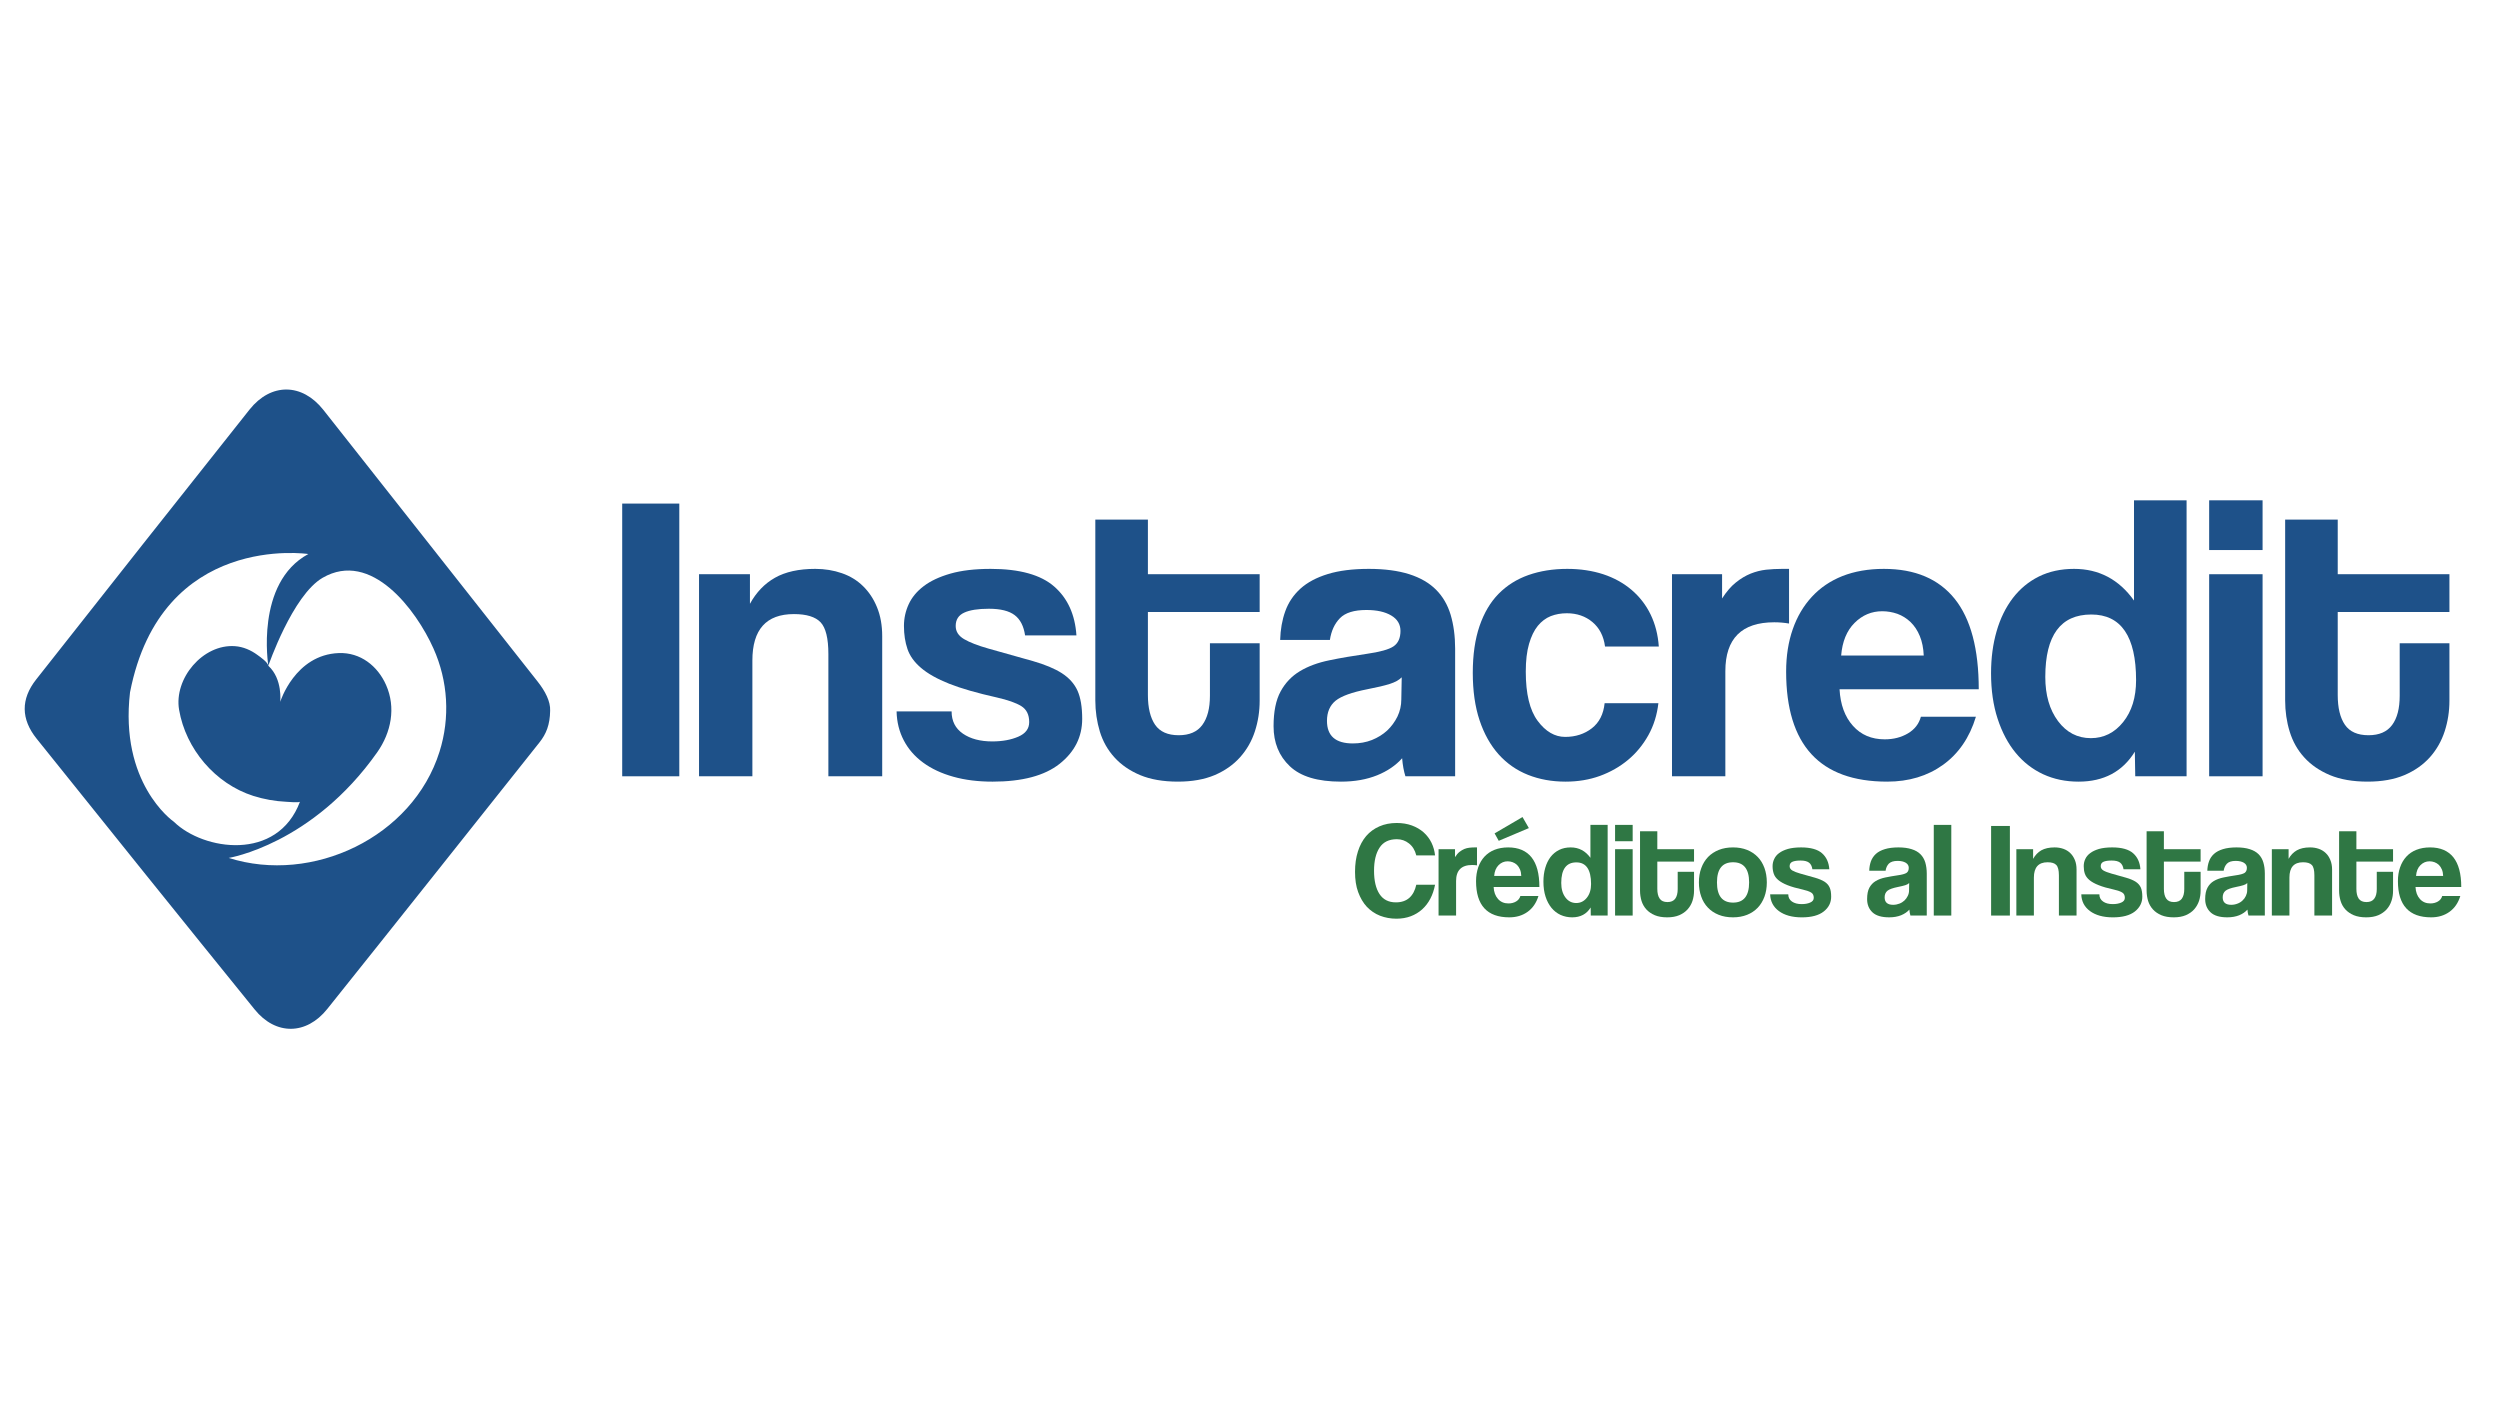 <?xml version="1.0" encoding="utf-8"?>
<!-- Generator: Adobe Illustrator 17.0.0, SVG Export Plug-In . SVG Version: 6.00 Build 0)  -->
<!DOCTYPE svg PUBLIC "-//W3C//DTD SVG 1.0//EN" "http://www.w3.org/TR/2001/REC-SVG-20010904/DTD/svg10.dtd">
<svg version="1.0" xmlns="http://www.w3.org/2000/svg" xmlns:xlink="http://www.w3.org/1999/xlink" x="0px" y="0px" width="820px"
	 height="462px" viewBox="0 0 820 462" enable-background="new 0 0 820 462" xml:space="preserve">
<g id="Foto">
</g>
<g id="Billetes">
</g>
<g id="Navidad">
</g>
<g id="para_esta">
</g>
<g id="Funcionarios_P">
</g>
<g id="Caja">
</g>
<g id="tenemos_prestamos">
	<g>
		<g>
			<path fill="#1E5189" d="M204.083,165.174v89.449h18.728v-89.449H204.083z"/>
			<path fill="#1E5189" d="M287.667,199.2c-1.111-2.748-2.65-5.047-4.58-6.938c-1.929-1.89-4.229-3.313-6.938-4.248
				c-2.689-0.936-5.612-1.423-8.75-1.423c-5.379,0-9.783,0.974-13.193,2.904c-3.43,1.929-6.158,4.794-8.224,8.555v-9.705h-16.701
				v66.278h17.5v-37.982c0-10.153,4.541-15.22,13.622-15.22c4.131,0,7.035,0.896,8.75,2.689c1.695,1.793,2.553,5.262,2.553,10.368
				v40.145h17.656V208.69C289.362,205.104,288.797,201.947,287.667,199.2z"/>
			<path fill="#1E5189" d="M353.419,226.541c-1.033-2.28-2.748-4.19-5.125-5.729c-2.378-1.52-5.554-2.845-9.491-3.975
				c-3.956-1.111-8.809-2.475-14.557-4.092c-3.508-0.994-6.178-2.027-8.009-3.099c-1.851-1.091-2.767-2.514-2.767-4.326
				c0-2.066,0.916-3.508,2.767-4.365c1.832-0.857,4.56-1.286,8.146-1.286c3.781,0,6.587,0.702,8.419,2.085
				c1.851,1.403,2.982,3.625,3.43,6.665h16.838c-0.448-6.821-2.865-12.16-7.269-16.019c-4.404-3.859-11.361-5.807-20.871-5.807
				c-5.223,0-9.607,0.526-13.213,1.559c-3.586,1.033-6.509,2.397-8.75,4.112c-2.241,1.695-3.878,3.683-4.911,5.924
				c-1.033,2.241-1.559,4.619-1.559,7.133c0,2.787,0.39,5.301,1.15,7.542c0.76,2.261,2.241,4.326,4.443,6.197
				c2.202,1.89,5.281,3.625,9.237,5.203c3.937,1.559,9.159,3.06,15.61,4.502c3.605,0.818,6.275,1.754,8.029,2.826
				c1.754,1.091,2.611,2.826,2.611,5.262c0,2.163-1.189,3.742-3.566,4.774c-2.377,1.033-5.223,1.559-8.555,1.559
				c-3.956,0-7.152-0.857-9.627-2.553c-2.475-1.715-3.703-4.132-3.703-7.289h-18.046c0.078,3.508,0.877,6.665,2.358,9.491
				c1.481,2.845,3.586,5.262,6.334,7.289c2.728,2.007,6.041,3.566,9.9,4.638c3.859,1.091,8.165,1.617,12.92,1.617
				c9.705,0,17.032-1.949,21.963-5.846c4.93-3.917,7.405-8.828,7.405-14.752C354.958,231.92,354.452,228.841,353.419,226.541z"/>
			<path fill="#1E5189" d="M413.169,200.739v-12.394h-36.657v-17.909h-17.247v59.282c0,3.586,0.507,6.996,1.481,10.231
				c0.994,3.235,2.592,6.061,4.794,8.477c2.202,2.436,5.008,4.365,8.419,5.807c3.41,1.423,7.542,2.144,12.394,2.144
				c4.658,0,8.692-0.721,12.063-2.144c3.352-1.442,6.139-3.391,8.341-5.866c2.202-2.475,3.82-5.301,4.852-8.497
				c1.033-3.177,1.559-6.529,1.559-10.036V210.99h-16.311v17.227c0,4.151-0.838,7.327-2.494,9.569
				c-1.657,2.261-4.248,3.371-7.737,3.371c-3.605,0-6.178-1.15-7.756-3.43c-1.559-2.3-2.358-5.554-2.358-9.763v-27.225H413.169z"/>
			<path fill="#1E5189" d="M475.803,201.616c-0.994-3.274-2.592-6.002-4.794-8.204s-5.106-3.898-8.75-5.067
				c-3.644-1.15-8.068-1.754-13.271-1.754c-5.301,0-9.783,0.565-13.466,1.695c-3.683,1.13-6.665,2.709-8.964,4.775
				c-2.28,2.066-3.956,4.541-4.989,7.425c-1.033,2.865-1.579,6.002-1.676,9.413h16.311c0.448-2.962,1.54-5.34,3.293-7.133
				c1.754-1.793,4.638-2.689,8.692-2.689c3.41,0,6.119,0.604,8.146,1.812c2.027,1.208,3.021,2.904,3.021,5.047
				c0,2.339-0.76,4.034-2.28,5.067c-1.52,1.033-4.502,1.851-8.886,2.475c-4.404,0.643-8.477,1.325-12.199,2.105
				c-3.722,0.76-6.938,1.949-9.627,3.566c-2.689,1.617-4.814,3.839-6.334,6.665c-1.539,2.826-2.3,6.626-2.3,11.381
				c0,5.398,1.773,9.763,5.34,13.135c3.547,3.371,9.12,5.047,16.759,5.047c4.482,0,8.438-0.702,11.868-2.085
				c3.41-1.384,6.139-3.254,8.204-5.593c0.175,2.261,0.546,4.229,1.072,5.924h16.311v-41.879
				C477.284,208.612,476.777,204.91,475.803,201.616z M459.628,229.445c0,1.968-0.429,3.839-1.267,5.593
				c-0.857,1.734-1.988,3.274-3.371,4.58c-1.403,1.286-3.06,2.319-4.989,3.099c-1.929,0.76-4.014,1.13-6.256,1.13
				c-5.671,0-8.497-2.455-8.497-7.405c0-2.865,0.955-5.067,2.826-6.606c1.89-1.52,5.34-2.767,10.387-3.761
				c3.235-0.624,5.69-1.208,7.405-1.754c1.695-0.546,3.001-1.247,3.898-2.163L459.628,229.445z"/>
			<path fill="#1E5189" d="M522.125,238.877c-2.417,1.871-5.34,2.826-8.75,2.826c-3.41,0-6.412-1.754-9.023-5.262
				c-2.611-3.508-3.898-8.886-3.898-16.155c0-3.605,0.351-6.626,1.072-9.101c0.721-2.475,1.676-4.443,2.884-5.924
				c1.228-1.481,2.631-2.533,4.248-3.177c1.618-0.624,3.371-0.935,5.262-0.935c3.313,0,6.119,0.974,8.419,2.904
				c2.28,1.929,3.664,4.599,4.112,8.009h17.637c-0.273-3.859-1.169-7.366-2.689-10.504c-1.52-3.138-3.625-5.846-6.256-8.087
				c-2.65-2.241-5.749-3.956-9.296-5.125c-3.547-1.15-7.483-1.754-11.79-1.754c-4.677,0-8.925,0.682-12.745,2.027
				c-3.8,1.345-7.055,3.391-9.763,6.139c-2.689,2.728-4.775,6.256-6.256,10.562c-1.481,4.326-2.222,9.432-2.222,15.356
				c0,5.944,0.741,11.128,2.222,15.571c1.481,4.443,3.566,8.165,6.256,11.186c2.709,3.001,5.905,5.242,9.647,6.723
				c3.722,1.481,7.834,2.222,12.316,2.222c4.053,0,7.795-0.624,11.245-1.871c3.469-1.267,6.548-3.021,9.237-5.262
				c2.689-2.241,4.911-4.95,6.665-8.088c1.754-3.138,2.845-6.645,3.293-10.504h-17.637
				C525.945,234.239,524.561,236.987,522.125,238.877z"/>
			<path fill="#1E5189" d="M584.506,186.591c-1.793,0-3.547,0.097-5.242,0.273c-1.715,0.195-3.391,0.624-5.067,1.286
				c-1.656,0.682-3.274,1.637-4.833,2.904c-1.579,1.247-3.079,3.001-4.521,5.242v-7.951h-16.428v66.278h17.5v-34.474
				c0-10.699,5.34-16.039,16.039-16.039c1.617,0,3.235,0.136,4.852,0.409v-17.929H584.506z"/>
			<path fill="#1E5189" d="M625.801,240.553c-2.202,1.306-4.736,1.949-7.62,1.949c-4.307,0-7.795-1.481-10.426-4.443
				c-2.65-2.962-4.112-6.957-4.385-11.985h45.66c0-13.213-2.631-23.074-7.873-29.641c-5.262-6.548-12.998-9.841-23.249-9.841
				c-5.106,0-9.646,0.799-13.602,2.358c-3.956,1.579-7.288,3.839-10.036,6.821c-2.728,2.962-4.833,6.509-6.255,10.64
				c-1.442,4.131-2.163,8.75-2.163,13.875c0,24.067,11.05,36.091,33.149,36.091c7.094,0,13.193-1.832,18.319-5.515
				c5.106-3.683,8.711-8.945,10.777-15.766h-18.046C629.406,237.435,628.003,239.247,625.801,240.553z M608.281,204.325
				c2.572-2.572,5.593-3.839,9.101-3.839c1.695,0,3.371,0.292,4.989,0.857c1.617,0.604,3.04,1.501,4.307,2.709
				c1.247,1.208,2.261,2.728,3.021,4.58c0.76,1.832,1.189,3.976,1.286,6.392h-27.088
				C604.267,210.444,605.728,206.878,608.281,204.325z"/>
			<path fill="#1E5189" d="M699.952,164.102v32.876c-4.93-6.918-11.498-10.387-19.663-10.387c-4.307,0-8.146,0.838-11.517,2.495
				c-3.372,1.676-6.217,4.034-8.555,7.074c-2.339,3.06-4.112,6.684-5.32,10.855c-1.208,4.17-1.832,8.77-1.832,13.797
				c0,5.574,0.721,10.563,2.163,14.967c1.442,4.385,3.41,8.127,5.924,11.167c2.514,3.06,5.535,5.398,9.023,7.016
				c3.508,1.618,7.367,2.416,11.595,2.416c8.263,0,14.421-3.274,18.455-9.822l0.136,8.068h16.838v-90.521H699.952z M696.386,236.85
				c-2.826,3.508-6.353,5.262-10.582,5.262c-4.404,0-7.99-1.871-10.777-5.593c-2.787-3.742-4.17-8.555-4.17-14.479
				c0-13.661,5.028-20.482,15.084-20.482c9.783,0,14.694,7.191,14.694,21.554C700.634,228.763,699.212,233.342,696.386,236.85z"/>
			<path fill="#1E5189" d="M724.604,164.102v16.311h17.52v-16.311H724.604z M724.604,188.345v66.278h17.52v-66.278H724.604z"/>
			<path fill="#1E5189" d="M803.413,200.739v-12.394h-36.637v-17.909h-17.247v59.282c0,3.586,0.487,6.996,1.481,10.231
				c0.994,3.235,2.572,6.061,4.774,8.477c2.202,2.436,5.008,4.365,8.419,5.807c3.41,1.423,7.542,2.144,12.394,2.144
				c4.677,0,8.692-0.721,12.063-2.144c3.371-1.442,6.139-3.391,8.36-5.866c2.183-2.475,3.8-5.301,4.833-8.497
				c1.033-3.177,1.559-6.529,1.559-10.036V210.99h-16.311v17.227c0,4.151-0.818,7.327-2.475,9.569
				c-1.676,2.261-4.248,3.371-7.756,3.371c-3.586,0-6.178-1.15-7.737-3.43c-1.578-2.3-2.358-5.554-2.358-9.763v-27.225H803.413z"/>
		</g>
		<g>
			<path fill="#2F7744" d="M462.259,294.495c-1.111,0.974-2.572,1.481-4.404,1.481c-2.397,0-4.19-0.916-5.379-2.728
				c-1.189-1.812-1.793-4.365-1.793-7.639c0-3.215,0.604-5.749,1.812-7.581c1.208-1.851,3.099-2.767,5.671-2.767
				c1.462,0,2.806,0.448,3.975,1.384c1.189,0.935,1.988,2.241,2.397,3.917h6.158c-0.156-1.462-0.546-2.865-1.169-4.151
				c-0.643-1.306-1.501-2.436-2.572-3.391c-1.091-0.955-2.358-1.715-3.859-2.261c-1.481-0.546-3.138-0.818-4.969-0.818
				c-2.105,0-3.995,0.37-5.69,1.111c-1.695,0.741-3.138,1.793-4.326,3.157c-1.169,1.384-2.085,3.06-2.709,5.047
				c-0.643,1.988-0.955,4.229-0.955,6.704c0,2.553,0.331,4.775,1.033,6.665c0.702,1.91,1.637,3.508,2.845,4.813
				c1.228,1.286,2.65,2.261,4.326,2.923c1.676,0.643,3.469,0.974,5.379,0.974c1.715,0,3.274-0.273,4.697-0.799
				c1.403-0.526,2.65-1.286,3.742-2.261c1.072-0.974,1.968-2.144,2.67-3.488c0.721-1.364,1.228-2.884,1.559-4.58h-6.158
				C464.129,292.079,463.369,293.501,462.259,294.495z"/>
			<path fill="#2F7744" d="M483.695,277.95c-0.585,0-1.15,0.039-1.715,0.097c-0.565,0.059-1.111,0.195-1.656,0.409
				c-0.546,0.234-1.072,0.546-1.598,0.955c-0.526,0.409-1.013,0.994-1.481,1.734v-2.611h-5.398v21.768h5.749V288.98
				c0-3.508,1.754-5.262,5.262-5.262c0.546,0,1.072,0.039,1.598,0.117v-5.885H483.695z"/>
			<path fill="#2F7744" d="M497.278,295.684c-0.721,0.429-1.559,0.643-2.495,0.643c-1.423,0-2.572-0.487-3.43-1.462
				c-0.877-0.974-1.364-2.28-1.442-3.936h15.006c0-4.346-0.857-7.581-2.592-9.744c-1.734-2.144-4.268-3.235-7.639-3.235
				c-1.676,0-3.177,0.273-4.463,0.78c-1.306,0.507-2.397,1.267-3.313,2.241c-0.896,0.974-1.578,2.144-2.046,3.488
				c-0.468,1.364-0.721,2.884-0.721,4.56c0,7.912,3.644,11.868,10.894,11.868c2.339,0,4.346-0.604,6.022-1.812
				c1.676-1.208,2.865-2.943,3.547-5.184h-5.924C498.467,294.651,497.999,295.255,497.278,295.684z M491.529,283.777
				c0.838-0.838,1.832-1.267,2.982-1.267c0.565,0,1.111,0.097,1.637,0.292c0.526,0.195,1.013,0.487,1.423,0.877
				c0.409,0.409,0.741,0.916,0.994,1.52s0.39,1.306,0.409,2.105h-8.886C490.204,285.784,490.691,284.615,491.529,283.777z
				 M499.383,267.992l-9.159,5.359l1.364,2.436l9.88-4.17L499.383,267.992z"/>
			<path fill="#2F7744" d="M521.658,270.564v10.796c-1.637-2.261-3.781-3.41-6.47-3.41c-1.423,0-2.689,0.273-3.781,0.818
				c-1.111,0.546-2.046,1.325-2.826,2.319c-0.76,1.013-1.345,2.202-1.734,3.566c-0.409,1.384-0.604,2.884-0.604,4.541
				c0,1.832,0.234,3.469,0.702,4.911c0.468,1.462,1.13,2.67,1.949,3.683c0.838,0.994,1.812,1.773,2.962,2.3
				c1.169,0.526,2.436,0.799,3.82,0.799c2.709,0,4.736-1.072,6.061-3.235l0.039,2.65h5.534v-29.738H521.658z M520.469,294.476
				c-0.916,1.15-2.085,1.715-3.469,1.715c-1.442,0-2.631-0.604-3.547-1.832c-0.916-1.228-1.364-2.806-1.364-4.755
				c0-4.482,1.657-6.743,4.95-6.743c3.216,0,4.833,2.377,4.833,7.094C521.872,291.806,521.404,293.326,520.469,294.476z"/>
			<path fill="#2F7744" d="M529.745,270.564v5.359h5.768v-5.359H529.745z M529.745,278.535v21.768h5.768v-21.768H529.745z"/>
			<path fill="#2F7744" d="M555.644,282.608v-4.073h-12.044v-5.885h-5.671v19.468c0,1.189,0.175,2.3,0.487,3.371
				c0.331,1.052,0.857,1.988,1.579,2.787c0.721,0.799,1.656,1.423,2.767,1.91c1.13,0.468,2.475,0.702,4.073,0.702
				c1.539,0,2.865-0.234,3.956-0.702c1.111-0.487,2.027-1.111,2.748-1.929c0.721-0.818,1.267-1.754,1.598-2.787
				c0.331-1.052,0.507-2.144,0.507-3.313v-6.197h-5.359v5.671c0,1.364-0.273,2.416-0.819,3.157
				c-0.546,0.721-1.384,1.091-2.533,1.091c-1.189,0-2.046-0.37-2.553-1.13c-0.526-0.741-0.78-1.812-0.78-3.196v-8.945H555.644z"/>
			<path fill="#2F7744" d="M578.738,284.693c-0.526-1.423-1.247-2.631-2.222-3.625c-0.955-0.974-2.105-1.754-3.469-2.3
				c-1.364-0.546-2.904-0.818-4.599-0.818c-1.754,0-3.313,0.273-4.677,0.818c-1.364,0.546-2.553,1.325-3.527,2.319
				c-0.955,1.013-1.715,2.222-2.222,3.644c-0.526,1.403-0.78,2.982-0.78,4.697c0,1.676,0.253,3.235,0.76,4.638
				c0.487,1.423,1.228,2.631,2.183,3.625c0.955,1.013,2.124,1.793,3.527,2.358c1.384,0.565,2.962,0.838,4.736,0.838
				c1.676,0,3.196-0.273,4.58-0.818c1.364-0.546,2.533-1.325,3.488-2.319c0.974-1.013,1.695-2.222,2.222-3.625
				c0.507-1.384,0.78-2.962,0.78-4.697C579.517,287.675,579.244,286.096,578.738,284.693z M568.448,296.054
				c-3.527,0-5.281-2.202-5.281-6.626c0-4.404,1.754-6.606,5.281-6.606c3.508,0,5.262,2.202,5.262,6.606
				C573.71,293.852,571.956,296.054,568.448,296.054z"/>
			<path fill="#2F7744" d="M600.116,291.085c-0.331-0.76-0.896-1.384-1.676-1.89c-0.779-0.487-1.832-0.935-3.118-1.306
				c-1.306-0.37-2.904-0.819-4.794-1.345c-1.15-0.331-2.027-0.663-2.631-1.013S587,284.693,587,284.108
				c0-0.682,0.292-1.169,0.896-1.442c0.604-0.273,1.5-0.409,2.689-0.409c1.228,0,2.144,0.214,2.767,0.682
				c0.604,0.448,0.974,1.189,1.111,2.183h5.554c-0.156-2.241-0.955-3.995-2.397-5.262c-1.442-1.267-3.742-1.91-6.86-1.91
				c-1.715,0-3.157,0.175-4.346,0.507c-1.169,0.351-2.144,0.799-2.884,1.364c-0.741,0.546-1.267,1.208-1.598,1.949
				c-0.351,0.721-0.526,1.52-0.526,2.339c0,0.916,0.136,1.734,0.39,2.475c0.253,0.741,0.721,1.423,1.462,2.046
				c0.721,0.604,1.734,1.189,3.021,1.696c1.306,0.526,3.021,1.013,5.145,1.481c1.169,0.273,2.046,0.585,2.631,0.936
				c0.585,0.351,0.857,0.935,0.857,1.734c0,0.702-0.39,1.228-1.169,1.559c-0.78,0.351-1.715,0.507-2.806,0.507
				c-1.306,0-2.358-0.273-3.177-0.838c-0.799-0.565-1.208-1.345-1.208-2.377h-5.944c0.039,1.15,0.292,2.183,0.779,3.118
				c0.487,0.916,1.189,1.715,2.085,2.378c0.896,0.663,1.988,1.189,3.254,1.539c1.267,0.351,2.689,0.526,4.248,0.526
				c3.196,0,5.593-0.643,7.211-1.929c1.637-1.286,2.436-2.904,2.436-4.852C600.622,292.839,600.467,291.825,600.116,291.085z"/>
			<path fill="#2F7744" d="M631.491,282.881c-0.331-1.072-0.857-1.968-1.578-2.689c-0.721-0.721-1.676-1.286-2.884-1.657
				c-1.189-0.39-2.65-0.585-4.346-0.585c-1.754,0-3.235,0.195-4.443,0.565c-1.208,0.37-2.183,0.877-2.943,1.559
				c-0.741,0.682-1.286,1.5-1.637,2.436c-0.331,0.955-0.526,1.988-0.546,3.099h5.359c0.136-0.974,0.507-1.754,1.072-2.339
				c0.585-0.585,1.539-0.896,2.865-0.896c1.13,0,2.007,0.214,2.67,0.604c0.663,0.409,0.994,0.955,0.994,1.656
				c0,0.78-0.234,1.325-0.741,1.676c-0.507,0.331-1.481,0.604-2.923,0.799c-1.442,0.214-2.787,0.448-4.014,0.702
				c-1.208,0.253-2.28,0.643-3.157,1.169c-0.896,0.526-1.578,1.267-2.085,2.183c-0.507,0.935-0.741,2.183-0.741,3.742
				c0,1.773,0.565,3.216,1.734,4.326c1.169,1.111,3.001,1.657,5.515,1.657c1.481,0,2.767-0.234,3.898-0.682
				c1.111-0.468,2.027-1.072,2.709-1.851c0.058,0.741,0.175,1.403,0.351,1.949h5.359v-13.758
				C631.978,285.18,631.803,283.972,631.491,282.881z M626.171,292.04c0,0.643-0.136,1.247-0.429,1.832
				c-0.273,0.585-0.643,1.072-1.091,1.501c-0.468,0.429-1.013,0.78-1.637,1.013c-0.643,0.253-1.325,0.39-2.066,0.39
				c-1.851,0-2.787-0.819-2.787-2.436c0-0.955,0.312-1.676,0.936-2.183c0.604-0.487,1.754-0.896,3.391-1.228
				c1.072-0.214,1.89-0.409,2.436-0.585c0.565-0.175,0.994-0.409,1.286-0.702L626.171,292.04z"/>
			<path fill="#2F7744" d="M634.278,270.564v29.738h5.749v-29.738H634.278z"/>
			<path fill="#2F7744" d="M653.084,270.915v29.388h6.158v-29.388H653.084z"/>
			<path fill="#2F7744" d="M680.562,282.101c-0.37-0.916-0.877-1.676-1.501-2.28c-0.643-0.624-1.403-1.091-2.28-1.403
				c-0.896-0.312-1.851-0.468-2.884-0.468c-1.773,0-3.216,0.331-4.346,0.955c-1.111,0.643-2.007,1.579-2.689,2.806v-3.177h-5.495
				v21.768h5.749V287.83c0-3.332,1.501-5.008,4.482-5.008c1.345,0,2.319,0.292,2.865,0.896c0.565,0.585,0.857,1.715,0.857,3.391
				v13.193h5.788v-15.084C681.107,284.03,680.932,282.997,680.562,282.101z"/>
			<path fill="#2F7744" d="M702.174,291.085c-0.351-0.76-0.916-1.384-1.695-1.89c-0.779-0.487-1.812-0.935-3.118-1.306
				c-1.306-0.37-2.884-0.819-4.775-1.345c-1.15-0.331-2.046-0.663-2.65-1.013s-0.896-0.838-0.896-1.423
				c0-0.682,0.292-1.169,0.896-1.442c0.604-0.273,1.501-0.409,2.689-0.409c1.228,0,2.163,0.214,2.767,0.682
				c0.604,0.448,0.974,1.189,1.13,2.183h5.534c-0.156-2.241-0.955-3.995-2.397-5.262c-1.442-1.267-3.722-1.91-6.86-1.91
				c-1.715,0-3.157,0.175-4.346,0.507c-1.169,0.351-2.124,0.799-2.865,1.364c-0.741,0.546-1.286,1.208-1.617,1.949
				c-0.351,0.721-0.507,1.52-0.507,2.339c0,0.916,0.117,1.734,0.37,2.475c0.253,0.741,0.741,1.423,1.462,2.046
				c0.721,0.604,1.734,1.189,3.04,1.696c1.286,0.526,3.001,1.013,5.125,1.481c1.189,0.273,2.066,0.585,2.631,0.936
				c0.585,0.351,0.857,0.935,0.857,1.734c0,0.702-0.39,1.228-1.169,1.559c-0.78,0.351-1.715,0.507-2.806,0.507
				c-1.306,0-2.358-0.273-3.157-0.838c-0.818-0.565-1.228-1.345-1.228-2.377h-5.924c0.019,1.15,0.292,2.183,0.76,3.118
				c0.487,0.916,1.189,1.715,2.085,2.378c0.896,0.663,1.988,1.189,3.255,1.539c1.267,0.351,2.689,0.526,4.248,0.526
				c3.196,0,5.593-0.643,7.23-1.929c1.617-1.286,2.436-2.904,2.436-4.852C702.68,292.839,702.505,291.825,702.174,291.085z"/>
			<path fill="#2F7744" d="M721.798,282.608v-4.073h-12.043v-5.885h-5.671v19.468c0,1.189,0.175,2.3,0.487,3.371
				c0.331,1.052,0.857,1.988,1.578,2.787c0.721,0.799,1.637,1.423,2.767,1.91c1.111,0.468,2.475,0.702,4.073,0.702
				c1.539,0,2.845-0.234,3.956-0.702c1.111-0.487,2.027-1.111,2.748-1.929c0.721-0.818,1.247-1.754,1.598-2.787
				c0.331-1.052,0.507-2.144,0.507-3.313v-6.197h-5.359v5.671c0,1.364-0.273,2.416-0.818,3.157
				c-0.546,0.721-1.384,1.091-2.553,1.091c-1.169,0-2.027-0.37-2.533-1.13c-0.526-0.741-0.78-1.812-0.78-3.196v-8.945H721.798z"/>
			<path fill="#2F7744" d="M742.377,282.881c-0.312-1.072-0.838-1.968-1.559-2.689s-1.695-1.286-2.884-1.657
				c-1.189-0.39-2.65-0.585-4.365-0.585c-1.734,0-3.216,0.195-4.424,0.565c-1.208,0.37-2.183,0.877-2.943,1.559
				c-0.76,0.682-1.306,1.5-1.637,2.436c-0.351,0.955-0.526,1.988-0.565,3.099h5.359c0.156-0.974,0.526-1.754,1.091-2.339
				c0.585-0.585,1.52-0.896,2.865-0.896c1.111,0,2.007,0.214,2.67,0.604c0.663,0.409,0.994,0.955,0.994,1.656
				c0,0.78-0.253,1.325-0.741,1.676c-0.507,0.331-1.481,0.604-2.923,0.799c-1.462,0.214-2.787,0.448-4.014,0.702
				s-2.28,0.643-3.177,1.169c-0.877,0.526-1.579,1.267-2.066,2.183c-0.507,0.935-0.76,2.183-0.76,3.742
				c0,1.773,0.585,3.216,1.754,4.326c1.169,1.111,3.001,1.657,5.515,1.657c1.462,0,2.767-0.234,3.898-0.682
				c1.111-0.468,2.007-1.072,2.689-1.851c0.059,0.741,0.175,1.403,0.351,1.949h5.359v-13.758
				C742.864,285.18,742.708,283.972,742.377,282.881z M737.076,292.04c0,0.643-0.156,1.247-0.429,1.832
				c-0.273,0.585-0.643,1.072-1.111,1.501c-0.448,0.429-0.994,0.78-1.637,1.013c-0.624,0.253-1.325,0.39-2.046,0.39
				c-1.871,0-2.806-0.819-2.806-2.436c0-0.955,0.312-1.676,0.935-2.183c0.624-0.487,1.754-0.896,3.41-1.228
				c1.072-0.214,1.871-0.409,2.436-0.585c0.565-0.175,0.994-0.409,1.286-0.702L737.076,292.04z"/>
			<path fill="#2F7744" d="M764.359,282.101c-0.37-0.916-0.857-1.676-1.501-2.28c-0.643-0.624-1.403-1.091-2.28-1.403
				c-0.896-0.312-1.851-0.468-2.884-0.468c-1.773,0-3.216,0.331-4.326,0.955c-1.13,0.643-2.027,1.579-2.709,2.806v-3.177h-5.495
				v21.768h5.768V287.83c0-3.332,1.481-5.008,4.463-5.008c1.364,0,2.319,0.292,2.884,0.896c0.565,0.585,0.838,1.715,0.838,3.391
				v13.193h5.807v-15.084C764.925,284.03,764.73,282.997,764.359,282.101z"/>
			<path fill="#2F7744" d="M784.919,282.608v-4.073h-12.024v-5.885h-5.671v19.468c0,1.189,0.156,2.3,0.487,3.371
				c0.312,1.052,0.838,1.988,1.559,2.787c0.721,0.799,1.656,1.423,2.767,1.91c1.13,0.468,2.494,0.702,4.073,0.702
				c1.54,0,2.865-0.234,3.976-0.702c1.091-0.487,2.007-1.111,2.748-1.929c0.721-0.818,1.247-1.754,1.579-2.787
				c0.351-1.052,0.507-2.144,0.507-3.313v-6.197h-5.34v5.671c0,1.364-0.273,2.416-0.838,3.157c-0.546,0.721-1.384,1.091-2.533,1.091
				c-1.189,0-2.027-0.37-2.553-1.13c-0.507-0.741-0.76-1.812-0.76-3.196v-8.945H784.919z"/>
			<path fill="#2F7744" d="M799.652,295.684c-0.721,0.429-1.559,0.643-2.494,0.643c-1.423,0-2.572-0.487-3.43-1.462
				c-0.877-0.974-1.364-2.28-1.442-3.936h15.006c0-4.346-0.877-7.581-2.592-9.744c-1.734-2.144-4.268-3.235-7.639-3.235
				c-1.676,0-3.176,0.273-4.463,0.78c-1.306,0.507-2.417,1.267-3.313,2.241c-0.896,0.974-1.578,2.144-2.046,3.488
				c-0.487,1.364-0.721,2.884-0.721,4.56c0,7.912,3.644,11.868,10.894,11.868c2.338,0,4.346-0.604,6.022-1.812
				c1.676-1.208,2.865-2.943,3.547-5.184h-5.944C800.841,294.651,800.373,295.255,799.652,295.684z M793.903,283.777
				c0.838-0.838,1.832-1.267,2.982-1.267c0.565,0,1.111,0.097,1.637,0.292c0.526,0.195,0.994,0.487,1.423,0.877
				c0.409,0.409,0.741,0.916,0.994,1.52c0.253,0.604,0.39,1.306,0.409,2.105h-8.886
				C792.578,285.784,793.046,284.615,793.903,283.777z"/>
		</g>
		<g>
			<g>
				<g>
					<path fill="#1E5189" d="M176.333,223.54c-23.444-29.68-46.81-59.438-70.273-89.099c-6.957-8.808-17.149-8.945-24.185-0.136
						c-23.424,29.466-46.732,59.009-70.02,88.572c-5.067,6.431-4.989,12.998,0.156,19.41c23.775,29.66,47.589,59.302,71.521,88.826
						c6.879,8.516,16.935,8.438,23.814-0.175c23.288-29.095,46.44-58.308,69.63-87.462c2.163-2.728,3.41-5.749,3.469-10.368
						C180.581,230.088,178.846,226.717,176.333,223.54z M144.158,246.575c-8.828,28.082-41.724,43.536-69.143,34.825
						c0,0,27.419-4.404,48.739-34.688c4.56-6.49,6.158-14.616,2.884-22.021c-2.767-6.275-8.438-10.738-15.493-10.484
						c-14.421,0.526-19.235,15.999-19.235,15.999s0.877-7.464-3.898-11.829c-0.195-1.208-2.709-2.923-3.586-3.566
						c-2.144-1.579-4.658-2.67-7.327-2.865c-10.562-0.78-20.111,10.621-18.358,20.872c2.202,12.862,11.868,24.262,24.34,28.238
						c3.508,1.111,7.152,1.754,10.816,1.929c0.351,0.02,4.365,0.37,4.502-0.039c-7.405,19.761-31.707,16-41.314,6.645
						c0-0.02-0.02-0.02-0.02-0.02c-0.741-0.507-17.851-12.881-14.421-42.484c10.27-52.637,58.483-45.368,58.483-45.368
						c-17.539,9.491-13.115,36.637-13.115,36.657c0,0,7.932-23.132,17.812-28.862c15.922-9.218,30.693,10.523,36.345,23.171
						C146.964,223.384,147.685,235.389,144.158,246.575z"/>
				</g>
			</g>
		</g>
	</g>
</g>
<g id="_x31_50.000">
</g>
<g id="_x33_.000.000">
</g>
<g id="Logo">
</g>
</svg>
